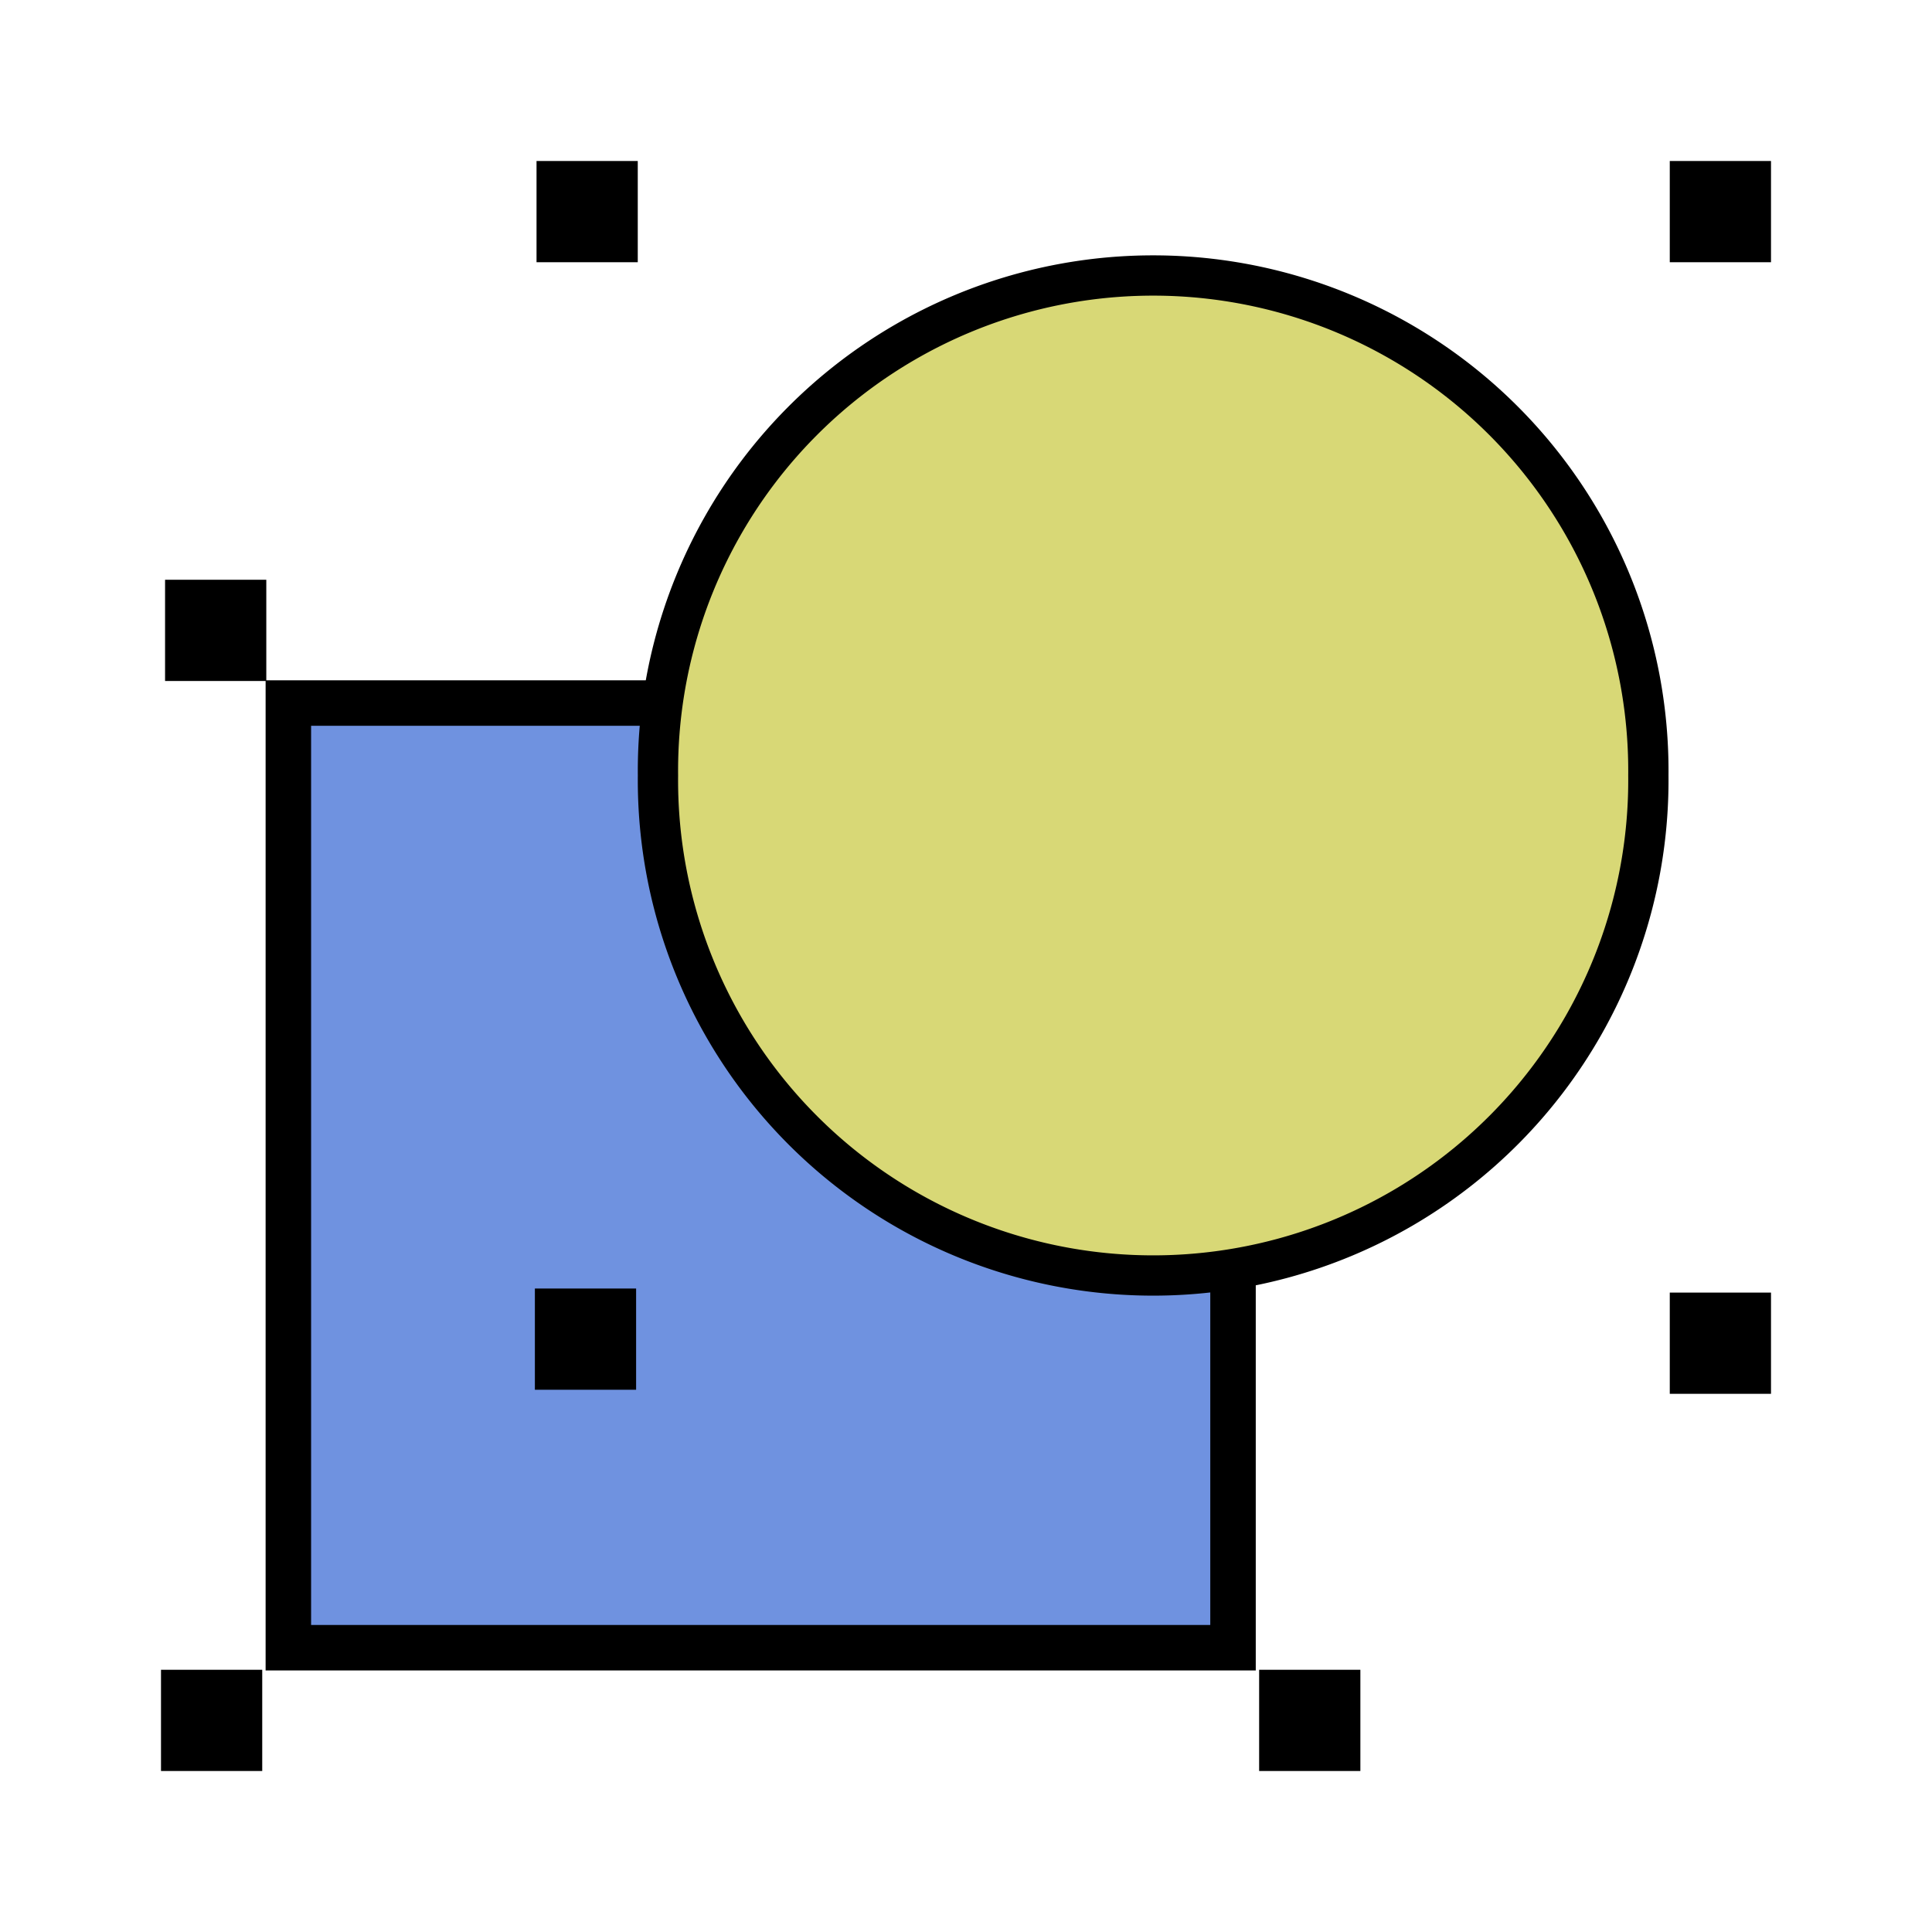 <?xml version="1.0" encoding="UTF-8" standalone="no"?>
<!-- Created with Inkscape (http://www.inkscape.org/) -->
<svg id="svg2888" xmlns:rdf="http://www.w3.org/1999/02/22-rdf-syntax-ns#" xmlns="http://www.w3.org/2000/svg" xmlns:osb="http://www.openswatchbook.org/uri/2009/osb" height="48px" width="48px" version="1.1" xmlns:cc="http://creativecommons.org/ns#" xmlns:dc="http://purl.org/dc/elements/1.1/">
 <g id="layer1" stroke="#000">
  <rect id="rect3762" height="23.47" width="23.47" y="17.467" x="7.164" stroke-width="1.13" fill="#6f92e0"/>
  <path id="path3760" d="m55.053 20.221a10.708 10.708 0 1 1 -21.415 0 10.708 10.708 0 1 1 21.415 0z" transform="matrix(1.149 0 0 1.149 -22.303 -3.967)" stroke-width=".871" fill="#d8d876"/>
  <rect id="rect3824" height="1.515" width="1.515" y="14.904" x="4.601"/>
  <rect id="rect3824-7" height="1.515" width="1.515" y="41.985" x="4.5"/>
  <rect id="rect3824-1" height="1.515" width="1.515" y="41.985" x="31.783"/>
  <rect id="rect3824-0" height="1.515" width="1.515" y="4.5" x="41.985"/>
  <rect id="rect3824-8" height="1.515" width="1.515" y="4.5" x="13.83"/>
  <rect id="rect3824-8-4" height="1.515" width="1.515" y="32.513" x="13.789"/>
  <rect id="rect3824-0-5" height="1.515" width="1.515" y="32.614" x="41.985"/>
 </g>
</svg>
